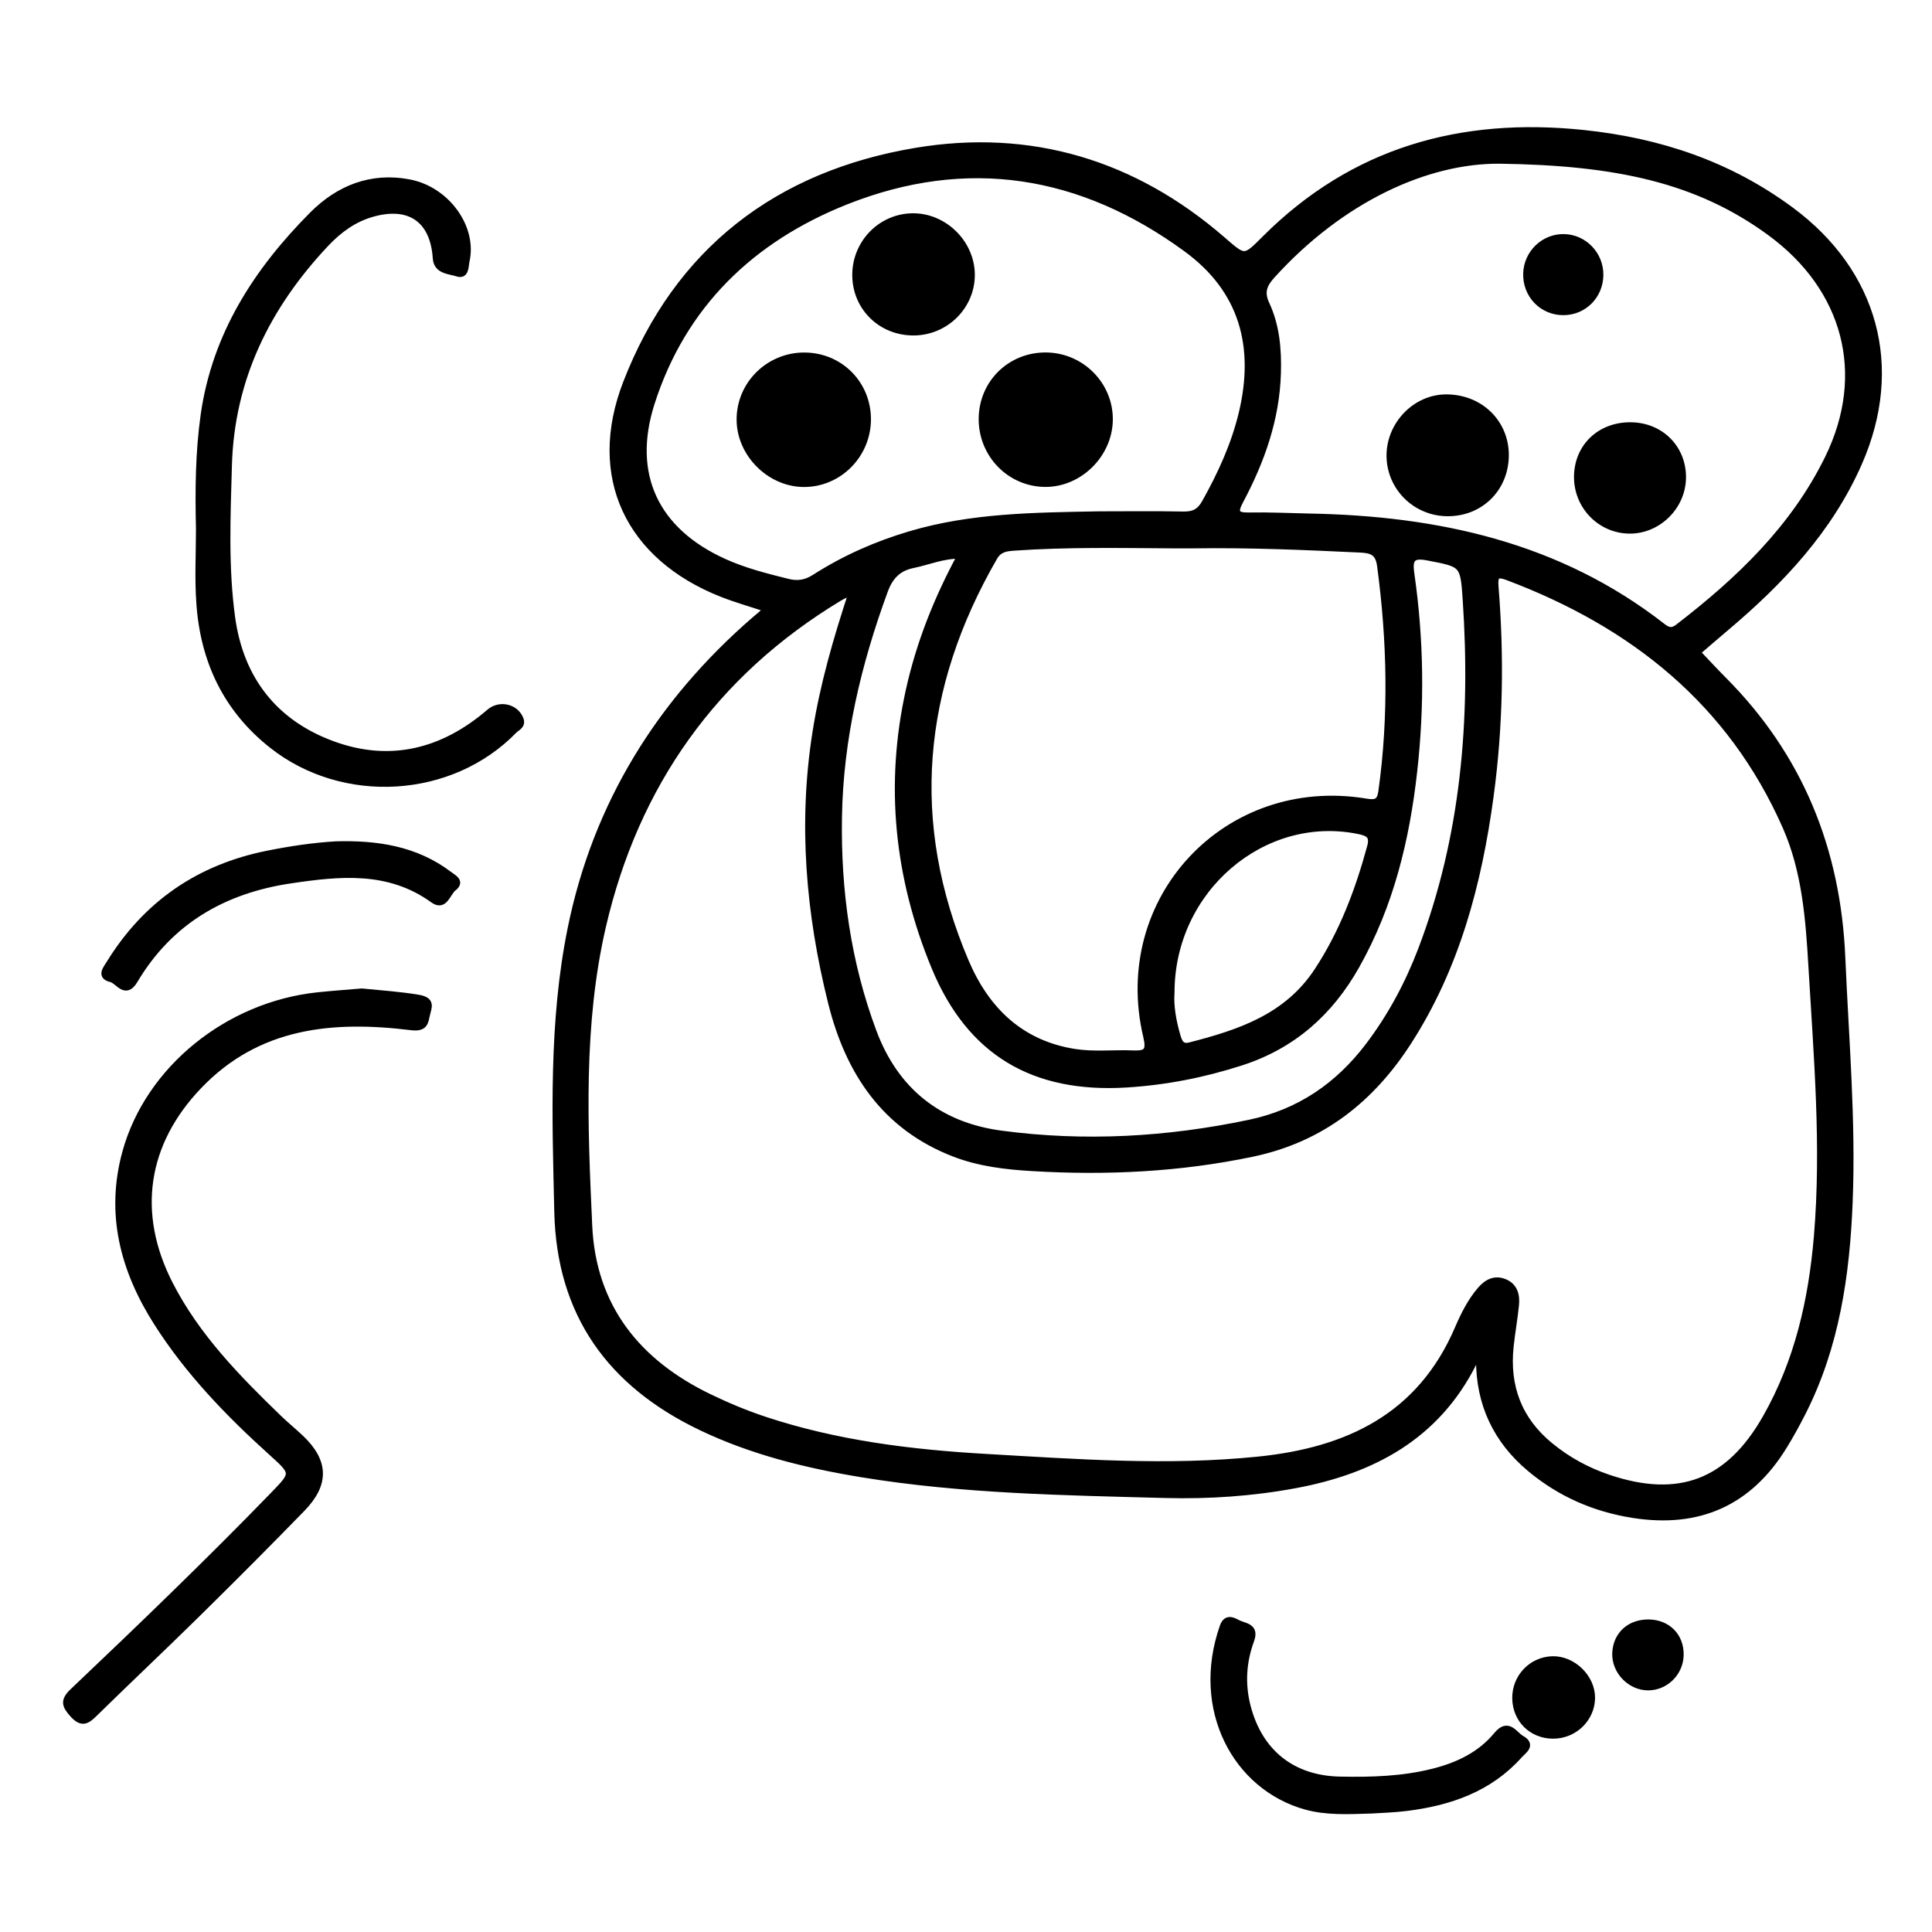 <?xml version="1.0" encoding="utf-8"?>
<!-- Generator: Adobe Illustrator 23.0.0, SVG Export Plug-In . SVG Version: 6.00 Build 0)  -->
<svg version="1.0" xmlns="http://www.w3.org/2000/svg" xmlns:xlink="http://www.w3.org/1999/xlink" x="0px" y="0px"
	 viewBox="0 0 3000 3000" style="enable-background:new 0 0 3000 3000;" xml:space="preserve">
<style type="text/css">
	.st0{stroke:#000000;stroke-width:10;stroke-miterlimit:10;}
</style>
<g id="Layer_1">
</g>
<g id="Layer_2">
	<g>
		<path class="st0" d="M1191.3,945.6c-25.9-8.6-48.5-15-70.2-23.5c-145-57.3-204.9-182-148.7-327.3
			c79.5-205.5,235.5-324.4,449.9-360.3c177.8-29.7,338.3,18.6,475.6,137.6c35,30.4,34.2,30.8,66.2-1.2
			c137.3-137.3,304.4-183.9,494.4-164.1c118.3,12.3,226.3,48.4,322.6,119.7c130,96.3,170.7,243.2,105.5,392
			C2841,822.5,2765.4,902.7,2680,974.8c-14.9,12.6-29.7,25.4-44.6,38.2c13.5,14.2,26.8,28.6,40.6,42.5
			c118.9,119.3,177.3,264.1,184.4,431.5c5.4,126.5,16.5,252.9,11.4,379.6c-4.5,113.3-20.6,224.2-72.8,326.9
			c-8.9,17.5-18.4,34.9-28.7,51.6c-54,88.2-132.3,123-234.3,107c-59.9-9.4-113.4-32.8-159.7-71.4c-52.7-43.9-79.6-100.9-79.3-169.7
			c-5.7-1.3-7.5,2.6-9.1,5.6c-57.4,114.1-156.8,167-276.6,189.3c-66.6,12.4-134.2,17-201.8,15.2c-157.5-4.2-315.3-6.6-471.4-32.2
			c-86.3-14.2-170.8-35-250.2-73.1c-140.1-67.3-218.5-175.5-222.2-333.8c-3.4-147.4-8.7-295.5,20.8-440.5
			c39-191.8,137.6-351,285.7-479.3C1178,957.6,1183.4,952.6,1191.3,945.6z M1323.3,918.1c-10.3,5.3-15.4,7.5-20.1,10.3
			C1108.3,1046,986.9,1218.8,936,1438c-35.4,152.6-28.5,309.8-21.4,465.3c5.8,126.5,75.3,212.6,187.1,266.4
			c27.8,13.4,56.5,25.4,85.8,35.1c111.2,36.8,226.5,51.1,342.8,57.8c141.4,8.1,282.8,18.7,424.5,4.1
			c138.5-14.3,250.6-67.3,309.1-203.6c9.1-21.1,19.6-42.5,35.2-60.5c10.3-11.8,22.3-17.7,37.2-11.6c15.3,6.3,18.9,20.2,17.4,35.1
			c-2.1,21.4-6,42.7-8.3,64.2c-6.7,62.4,12.7,114.6,61.8,154.7c27.1,22.2,57.3,38.7,90.6,49.9c109.8,36.9,187,7.1,244.1-93.3
			c49.8-87.5,71.3-182.6,79.7-281.7c11.8-140-0.3-279.5-8.5-419c-4.3-73.9-9.9-148.5-40.2-217.3
			c-85.4-193.6-237.2-314.1-431.2-387.3c-16.4-6.2-21.3-3.9-19.8,14.7c8.8,108.8,7,217.6-7.7,325.8
			c-18.3,134.9-52.5,264.8-127.3,380.9c-57.8,89.8-135.7,151.2-242.3,173.5c-112.9,23.7-226.8,29.1-341.5,22.3
			c-41.1-2.4-82.2-7.2-121.2-22.2c-108.3-41.8-164.3-127.2-191-234.2c-34.6-138.5-46.8-278.9-24.1-421.1
			C1278.3,1063.7,1298.4,993.7,1323.3,918.1z M2328.5,249.2c-113.4-0.8-246.1,60-353.4,178.5c-12.5,13.9-17.6,25.8-8.8,44.6
			c15.7,33.7,18.8,70.3,17.7,107.3c-2.1,71.1-25.2,136-58.1,197.8c-10,18.7-6.8,23.8,14.1,23.4c30.9-0.6,61.9,1,92.9,1.6
			c199.3,3.7,387.1,44.4,548.5,170.3c8.1,6.3,14.6,8.8,24.3,1.3c94.5-72.7,179.7-153.8,233-262.7c64.1-130.9,27.8-264-89.9-350.1
			C2637.1,279.2,2510.5,251.6,2328.5,249.2z M1852.8,846.5c-10.3,0-20.6,0.1-30.9,0c-82.6-0.5-165.2-2.2-247.6,3.6
			c-12.1,0.9-22.9,2.1-30.5,15.2c-116.8,202.3-136.5,411.8-44.3,628.2c31.8,74.6,85.3,127.4,169.9,140.4c29.9,4.6,60,0.9,89.9,2.2
			c21.4,0.9,26.2-4.1,20.9-26.7c-50.5-213.1,124.7-400.2,340.8-364.4c15.3,2.5,22,0.7,24.3-16c16.3-117,13.7-233.8-2-350.7
			c-2.9-21.4-13.8-24.5-31.7-25.3C2025.4,848.9,1939.2,845.2,1852.8,846.5z M1705.9,799c43.8,0,87.6-0.6,131.4,0.3
			c15.8,0.3,25.5-4,33.7-18.6c24.9-44.4,45.9-90.2,57.7-139.8c24.3-102.7,1.2-190.5-86.3-254.5c-162.8-119.2-340.6-148.5-529-73.6
			c-146,58.1-253,160.1-301.9,313.3C976.1,737,1018,824.4,1124,872.4c31.7,14.4,65.3,22.9,99,31.3c15.6,3.9,28.4,1.9,42.2-7
			c46-29.4,95.6-51.4,148.1-66.9C1508.9,801.4,1607.5,800.9,1705.9,799z M1491.6,862.5c-27.6-0.4-50,9.7-73.5,14.5
			c-23.1,4.6-36.1,17.6-44.5,40.6c-41.6,113.5-69.2,229.8-71.2,351c-1.9,114.3,13.7,226.7,53.9,334c34,90.6,100.8,145,198.1,158
			c129.6,17.3,258.1,10,385.9-16.9c77.1-16.2,137.4-57.4,184.6-119.5c34.9-46,61.8-96.3,82.2-149.9
			c66.7-175.2,81.6-357.3,69.2-542.6c-3.8-56.7-4.2-55.8-60-66.5c-24.9-4.8-28.2,4.3-25.1,25.9c14.7,101.7,15.9,203.9,4.5,305.9
			c-11.8,106-36.5,208.5-89.5,302.5c-40.8,72.4-98.4,123.9-178.5,149.9c-58.4,18.9-117.6,30.5-178.9,34.3
			c-143.7,8.7-242.8-49.3-297.7-182.5c-57.2-138.6-72.4-282.4-39.4-430C1427.9,998.5,1455.1,929.9,1491.6,862.5z M1818.8,1541
			c-1.6,21.2,2.6,44.9,9.5,68.5c3.1,10.4,7.1,17.2,19.3,14.1c77.1-19.7,150.8-44.1,198.1-116c39.1-59.5,63.6-124.6,82.1-192.6
			c4.8-17.5-2.6-21.8-18.7-25C1961.2,1260.2,1818.8,1381.2,1818.8,1541z"/>
		<path class="st0" d="M561.8,1539.9c32.5,3.2,60.3,5,88.2,9.8c20.9,3.6,15.5,13.8,12.9,24.9c-2.8,12.1-2.7,22.8-24.1,20.1
			c-122.1-15-238.2-4.6-330.1,91.5c-84.9,88.7-101.6,197.6-45.1,307.9c41.7,81.4,104.8,145.8,169.7,208.5
			c10.8,10.4,22.5,19.9,33.4,30.2c38.4,36.3,39.9,71.1,2.6,109.5c-53.6,55.2-108,109.6-162.8,163.6
			c-52.8,52-106.8,102.8-159.7,154.7c-11.7,11.5-19.5,17-33.5,1.5c-12.5-13.8-15-21.4-0.1-35.6c105.5-100.1,210.3-201,311.6-305.4
			c32.3-33.3,32.5-33.7-2.6-65.3c-67.1-60.5-129.6-125.2-178.4-201.8c-52-81.6-75.3-169.2-48.7-265.3
			c35.6-128.4,158.5-228.2,298.6-242.9C517.7,1543.3,542,1541.6,561.8,1539.9z"/>
		<path class="st0" d="M309.3,821.2c-1.4-59-1-118.1,7.3-176.9c17.7-124.5,82.2-223.8,168.3-310.5c40.8-41.1,91.7-61.8,151.3-50.1
			c57.5,11.3,99.7,69.7,87.9,121.6c-1.7,7.6-0.4,23.5-13.8,19.1c-12.4-4.1-32-3.6-33.3-23.5c-3.9-59.6-40.4-85.6-98.7-69.2
			c-28.9,8.1-52.2,25.3-72.4,46.7c-91.2,97-147.1,209.6-150.8,344.9c-2.2,78.8-5.7,157.8,5.1,236.2
			c13.2,95.5,66.2,163.3,156.4,196.3c89.6,32.8,171.6,11.9,243.5-50c15.6-13.4,40.3-8.1,47.8,10.8c4,10.1-5.3,13-9.8,17.6
			c-97.6,100.5-264.5,110.5-375.2,23.3c-71.6-56.4-106.9-131.7-113-221C307.1,898.2,309.3,859.6,309.3,821.2z"/>
		<path class="st0" d="M2130,2811c-38.8,1.4-71.1,2.6-102-5.9c-108.8-30.1-174-151-129-279.3c4.5-12.9,12.7-11.2,21.8-6.1
			c10.8,6.1,29.9,4.9,21.7,27.3c-12.2,33.3-14.5,67.4-5.6,102.3c18.3,71.7,69.6,112.9,143.7,114.4c48.8,1,97.6-0.4,145.3-12.5
			c38-9.6,72.9-26.2,98.1-56.8c18.1-22,27.1-1,38.5,5.4c17.9,10,2.7,18.9-3.5,25.9c-46.4,51.8-107.6,72.9-174.3,81.3
			C2164.4,2809.6,2143.7,2810,2130,2811z"/>
		<path class="st0" d="M521.9,1311.4c63.1-1.7,123.4,7,175.6,46.6c7,5.4,19.3,10.9,6.6,20.8c-9.5,7.4-13.7,31.2-31.4,18.4
			c-69-49.8-145.2-41.8-221.9-30.4c-103.8,15.5-187.2,63.6-241.8,155.5c-14.5,24.4-25,0.6-36.5-2.2c-17.4-4.2-8.1-15.1-2.9-23.4
			c57.1-93,139.5-149.6,246.5-170.9C451.1,1318.8,486.2,1313.5,521.9,1311.4z"/>
		<path class="st0" d="M2412,2694.8c-33.2,0.2-58.4-24.6-58.8-57.8c-0.3-32.6,25.1-59.3,57.3-60.2c31.9-0.9,61.8,28.3,61.3,60.1
			C2471.3,2668.7,2444.6,2694.7,2412,2694.8z"/>
		<path class="st0" d="M2609.4,2569.6c-0.4,27.7-23,50.2-50.3,50.2c-27.9-0.1-51.9-25.2-50.6-53.2c1.3-28.3,22.5-47.5,52.1-46.9
			C2589.7,2520.3,2609.8,2540.9,2609.4,2569.6z"/>
		<path class="st0" d="M2248.5,796.6c-49.7,0.2-90-39.2-90.5-88.4c-0.5-48.6,40-91.4,88.9-90.8c53.4,0.7,91.7,40.8,91,90.5
			C2337.2,758.3,2299.2,796.4,2248.5,796.6z"/>
		<path class="st0" d="M2532.4,660.7c46.8,0.5,81.5,35.8,80.6,81.9c-0.9,44.8-39.3,81.9-83.7,81c-45.1-1-80.8-38.4-80.2-84
			C2449.8,693.4,2484.8,660.2,2532.4,660.7z"/>
		<path class="st0" d="M2484.7,427c-0.3,32.2-25.3,57.3-57.1,57.4c-32.8,0.1-58.4-26.5-57.4-59.8c0.9-31.5,27.3-56.9,58.5-56.1
			C2460,369.2,2485,395.4,2484.7,427z"/>
		<path class="st0" d="M1249.4,552.4c54.8,0.3,97.8,43.4,98,98.3c0.2,55.5-44.9,101-99.7,100.5c-52.7-0.5-98.7-46.7-98.9-99.4
			C1148.5,596.8,1193.9,552,1249.4,552.4z"/>
		<path class="st0" d="M1524.7,649.7c0.6-54.8,43.9-97.5,98.9-97.4c55.5,0.1,100.4,45.6,99.4,100.4c-1.1,53.2-46.9,98.5-99.6,98.4
			C1568.3,751,1524.1,705.6,1524.7,649.7z"/>
		<path class="st0" d="M1419.1,515.9c-50.4,0.4-90-37.9-90.7-87.7c-0.7-50.7,39.9-92.3,90-92c48.4,0.2,89.9,41.6,90.3,89.9
			C1509.1,475.1,1468.8,515.5,1419.1,515.9z"/>
	</g>
</g>
</svg>
